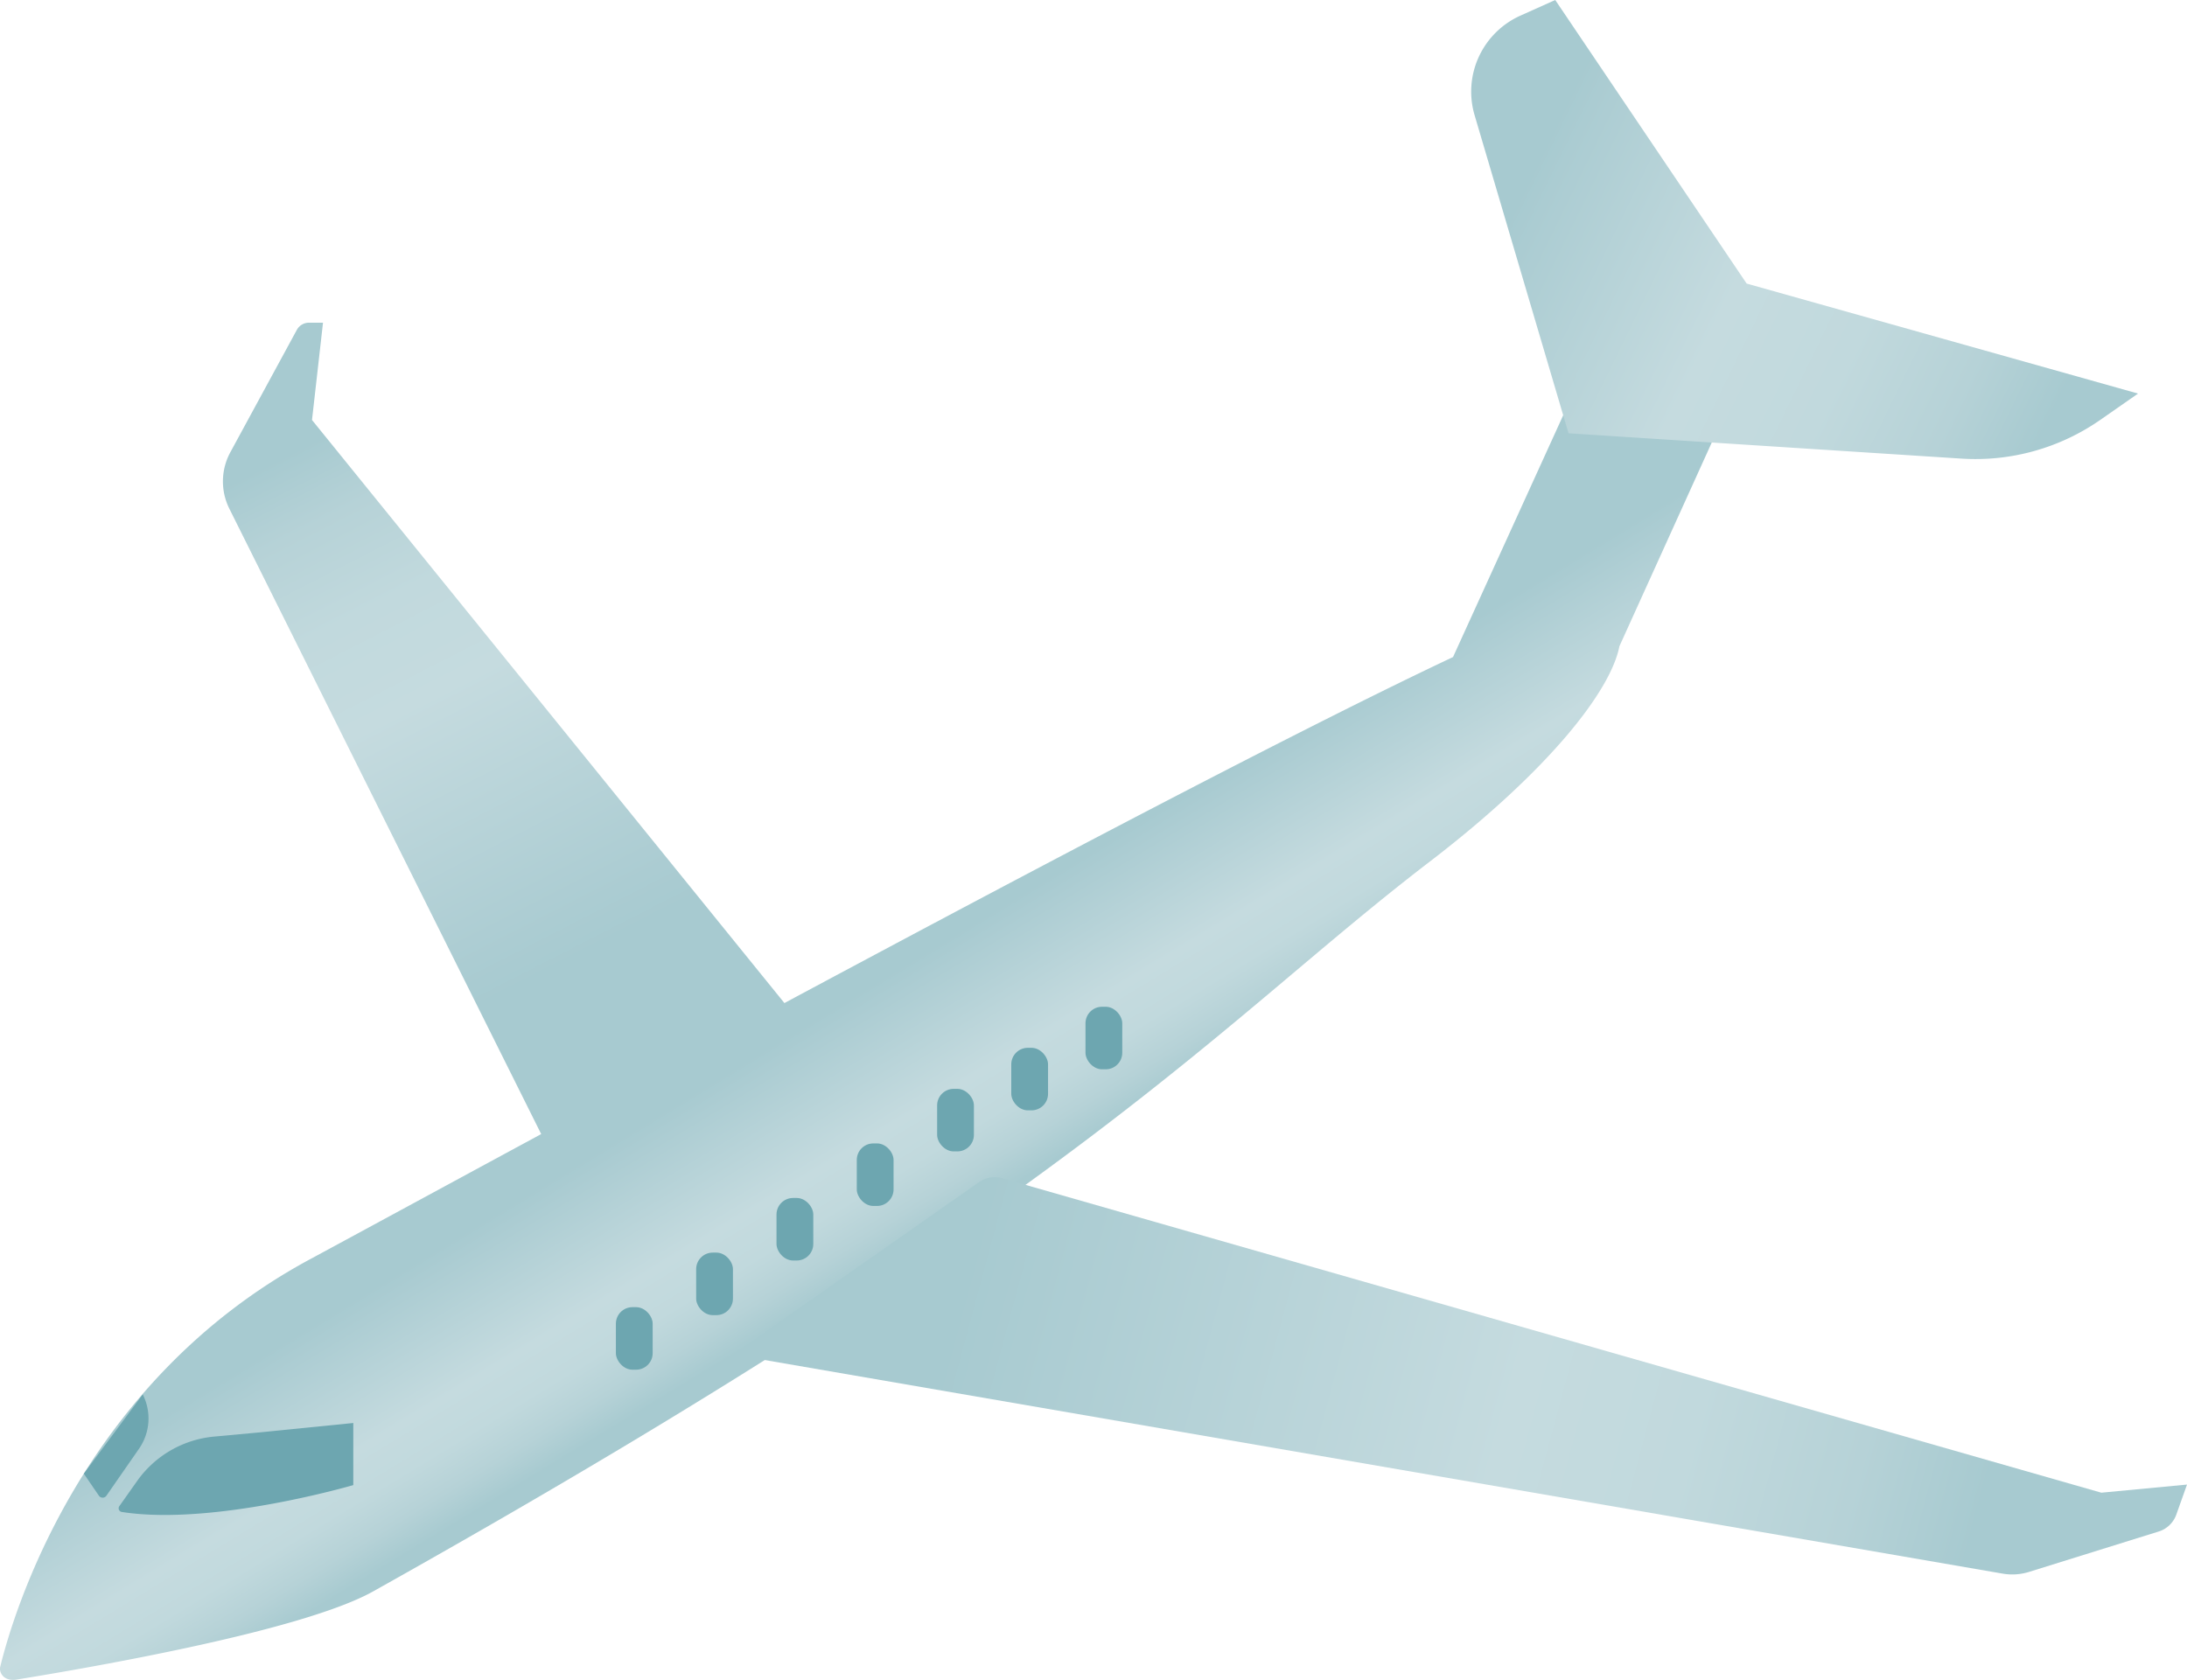 <svg xmlns="http://www.w3.org/2000/svg" xmlns:xlink="http://www.w3.org/1999/xlink" viewBox="0 0 296.15 227.55"><defs><style>.cls-1{fill:url(#linear-gradient);}.cls-2{fill:url(#linear-gradient-2);}.cls-3{fill:url(#linear-gradient-3);}.cls-4{fill:#6da6b0;}.cls-5{fill:url(#linear-gradient-4);}</style><linearGradient id="linear-gradient" x1="83.68" y1="131.67" x2="45.22" y2="56.46" gradientUnits="userSpaceOnUse"><stop offset="0.05" stop-color="#a7cad0"/><stop offset="0.12" stop-color="#abccd2"/><stop offset="0.53" stop-color="#c5dbdf"/><stop offset="0.7" stop-color="#c1d9dd"/><stop offset="0.86" stop-color="#b6d2d7"/><stop offset="0.98" stop-color="#a7cad0"/></linearGradient><linearGradient id="linear-gradient-2" x1="104.83" y1="109.52" x2="143.11" y2="172.44" gradientUnits="userSpaceOnUse"><stop offset="0.37" stop-color="#a7cad0"/><stop offset="0.4" stop-color="#abccd2"/><stop offset="0.61" stop-color="#c5dbdf"/><stop offset="0.69" stop-color="#c1d9dd"/><stop offset="0.76" stop-color="#b6d2d7"/><stop offset="0.82" stop-color="#a7cad0"/></linearGradient><linearGradient id="linear-gradient-3" x1="130.12" y1="174.02" x2="269.26" y2="211.46" gradientUnits="userSpaceOnUse"><stop offset="0" stop-color="#a7cad0"/><stop offset="0.07" stop-color="#abccd2"/><stop offset="0.53" stop-color="#c5dbdf"/><stop offset="0.7" stop-color="#c1d9dd"/><stop offset="0.86" stop-color="#b6d2d7"/><stop offset="0.98" stop-color="#a7cad0"/></linearGradient><linearGradient id="linear-gradient-4" x1="192.66" y1="20.15" x2="293.95" y2="69.61" gradientUnits="userSpaceOnUse"><stop offset="0.13" stop-color="#a7cad0"/><stop offset="0.16" stop-color="#abccd2"/><stop offset="0.41" stop-color="#c5dbdf"/><stop offset="0.57" stop-color="#c1d9dd"/><stop offset="0.71" stop-color="#b6d2d7"/><stop offset="0.82" stop-color="#a7cad0"/></linearGradient></defs><title>HackIllinois_Website</title><g id="Layer_1" data-name="Layer 1"><path class="cls-1" d="M109.73,140.2l-33.4,19.52L31.05,68.89a8.28,8.28,0,0,1,.13-7.61l9-16.57a1.87,1.87,0,0,1,1.65-1h1.91L42.25,56.89Z"/><path class="cls-2" d="M239.06,43.91,219.29,87.54c-1.16,6-9.46,16.73-25.68,29.17C165,138.63,147.12,161.46,50.53,215.56c-10.06,5.63-41,10.75-48.24,11.94-1.84.3-2.44-1-2.26-1.72,1.74-7.15,11-38.54,41.95-55.21C70.81,155,159.18,106.71,196.76,89l18.22-40,19.28-9.65A3.54,3.54,0,0,1,239.06,43.91Z"/><path class="cls-3" d="M296.15,201.09l-1.46,4.1a3.68,3.68,0,0,1-2.35,2.25l-17.55,5.47a7.66,7.66,0,0,1-3.62.24L101,183.78a.73.73,0,0,1-.29-1.32l31.86-22.34a3.72,3.72,0,0,1,3.14-.53l148.84,42.6Z"/><path class="cls-4" d="M11.35,199.61l2.05,3a.62.62,0,0,0,1,0l4.43-6.38a7.19,7.19,0,0,0,.5-7.35h0Z"/><rect class="cls-4" x="83.4" y="177.06" width="4.98" height="8.47" rx="2.24"/><rect class="cls-4" x="94.27" y="169.67" width="4.98" height="8.47" rx="2.24"/><rect class="cls-4" x="105.15" y="162.27" width="4.98" height="8.47" rx="2.24"/><rect class="cls-4" x="116.02" y="154.88" width="4.98" height="8.47" rx="2.24"/><rect class="cls-4" x="126.9" y="147.49" width="4.98" height="8.47" rx="2.24"/><rect class="cls-4" x="136.94" y="141.93" width="4.98" height="8.47" rx="2.24"/><rect class="cls-4" x="146.99" y="136.37" width="4.98" height="8.47" rx="2.24"/><path class="cls-4" d="M16.17,204l2.41-3.41a14.38,14.38,0,0,1,10.43-6l5.83-.54,13-1.3v8.41s-19,5.57-31.34,3.64A.5.5,0,0,1,16.17,204Z"/><path class="cls-5" d="M212.4,58.69,199.68,15.6a11.28,11.28,0,0,1,6.2-13.48L210.6,0l25.92,38.41,53,14.9-5.09,3.55a29.57,29.57,0,0,1-18.83,5.26Z"/></g></svg>